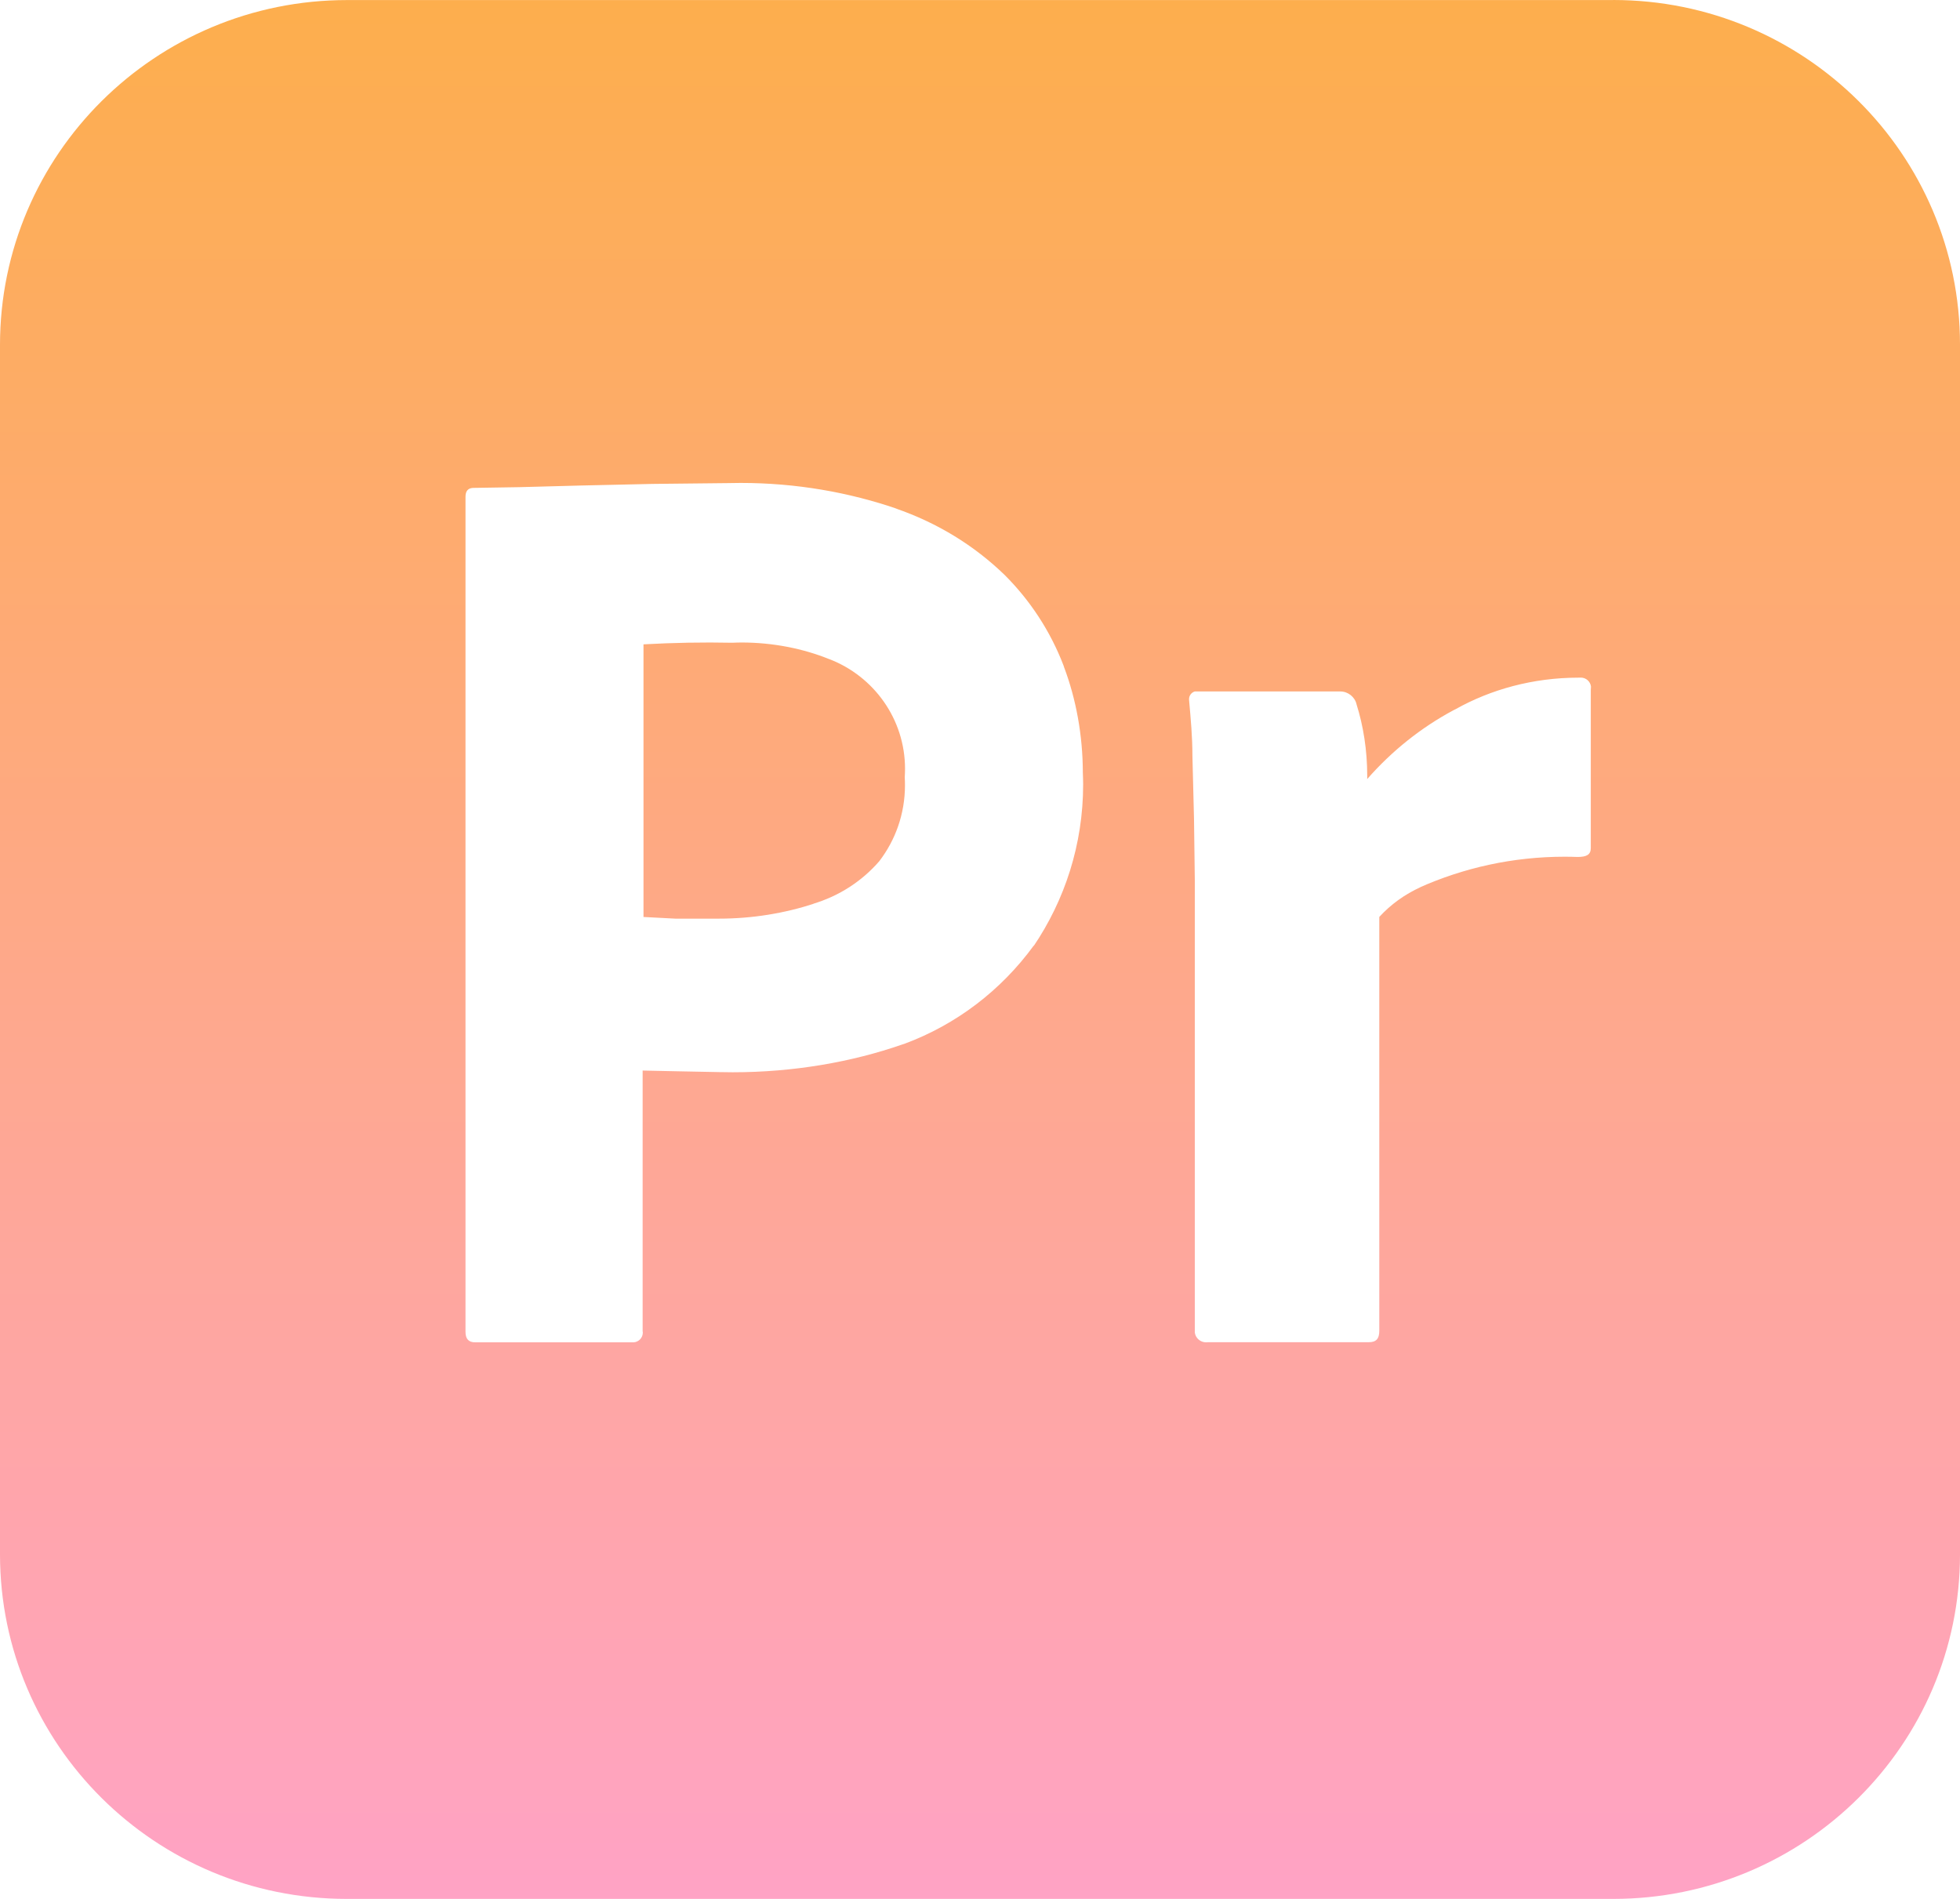 <svg width="32" height="31" viewBox="0 0 32 31" fill="none" xmlns="http://www.w3.org/2000/svg">
<path d="M25.972 11.261V13.845C25.972 13.951 25.906 13.99 25.758 13.99C25.695 13.988 25.622 13.986 25.548 13.986C24.698 13.986 23.89 14.168 23.162 14.495L23.199 14.48C22.932 14.601 22.706 14.766 22.52 14.968L22.519 14.97V21.726C22.519 21.859 22.466 21.912 22.346 21.912H19.719C19.711 21.913 19.701 21.914 19.692 21.914C19.597 21.914 19.519 21.844 19.507 21.754V14.361L19.494 13.368L19.468 12.334C19.468 12.03 19.441 11.738 19.414 11.433C19.413 11.428 19.413 11.42 19.413 11.414C19.413 11.354 19.453 11.304 19.507 11.288H21.881C22.01 11.288 22.12 11.378 22.148 11.498V11.5C22.258 11.848 22.322 12.249 22.322 12.664C22.322 12.683 22.322 12.702 22.322 12.721V12.718C22.723 12.26 23.2 11.878 23.735 11.592L23.762 11.579C24.34 11.254 25.033 11.063 25.769 11.063C25.775 11.063 25.783 11.063 25.789 11.063H25.788C25.795 11.062 25.802 11.062 25.809 11.062C25.895 11.062 25.965 11.126 25.975 11.208L25.972 11.261ZM16.879 15.435C16.346 16.166 15.615 16.726 14.764 17.041L14.732 17.051C13.906 17.339 12.953 17.505 11.962 17.505C11.882 17.505 11.8 17.504 11.72 17.502H11.732L11.065 17.489L10.492 17.477V21.729C10.493 21.737 10.495 21.745 10.495 21.755C10.495 21.839 10.429 21.908 10.346 21.914H7.76C7.653 21.914 7.6 21.861 7.6 21.742V8.111C7.6 8.018 7.639 7.965 7.733 7.965L8.48 7.953L9.494 7.926L10.653 7.9L11.867 7.887C11.934 7.885 12.013 7.884 12.092 7.884C12.994 7.884 13.861 8.035 14.668 8.314L14.613 8.297C15.311 8.537 15.907 8.908 16.401 9.385L16.4 9.384C16.818 9.8 17.149 10.304 17.364 10.865L17.373 10.893C17.566 11.405 17.678 11.997 17.679 12.615C17.681 12.671 17.684 12.738 17.684 12.805C17.684 13.786 17.384 14.697 16.87 15.454L16.88 15.437L16.879 15.435ZM26.332 0.001H5.667C2.537 0.001 0 2.522 0 5.631V25.37V25.374C0 28.481 2.535 31 5.662 31C5.664 31 5.666 31 5.668 31H26.333H26.338C29.465 31 32 28.481 32 25.374C32 25.372 32 25.371 32 25.369V5.63V5.626C32 2.519 29.465 0 26.338 0C26.336 0 26.334 0.001 26.332 0.001ZM13.532 10.758C13.11 10.588 12.62 10.489 12.107 10.489C12.054 10.489 12.003 10.491 11.952 10.493H11.96C11.475 10.483 10.991 10.492 10.506 10.519V14.97L11.026 14.997H11.732C11.734 14.997 11.738 14.997 11.738 14.997C12.284 14.997 12.809 14.91 13.301 14.749L13.265 14.758C13.704 14.628 14.075 14.383 14.356 14.059L14.358 14.056C14.618 13.716 14.775 13.287 14.775 12.821C14.775 12.775 14.774 12.73 14.771 12.685V12.691C14.774 12.65 14.776 12.601 14.776 12.552C14.776 11.737 14.265 11.041 13.544 10.762L13.532 10.758Z" fill="url(#paint0_linear_92_17)"/>
<defs>
<linearGradient id="paint0_linear_92_17" x1="16" y1="0" x2="16" y2="31" gradientUnits="userSpaceOnUse">
<stop stop-color="#FDAE4D"/>
<stop offset="1" stop-color="#FFA3C5"/>
</linearGradient>
</defs>
</svg>
